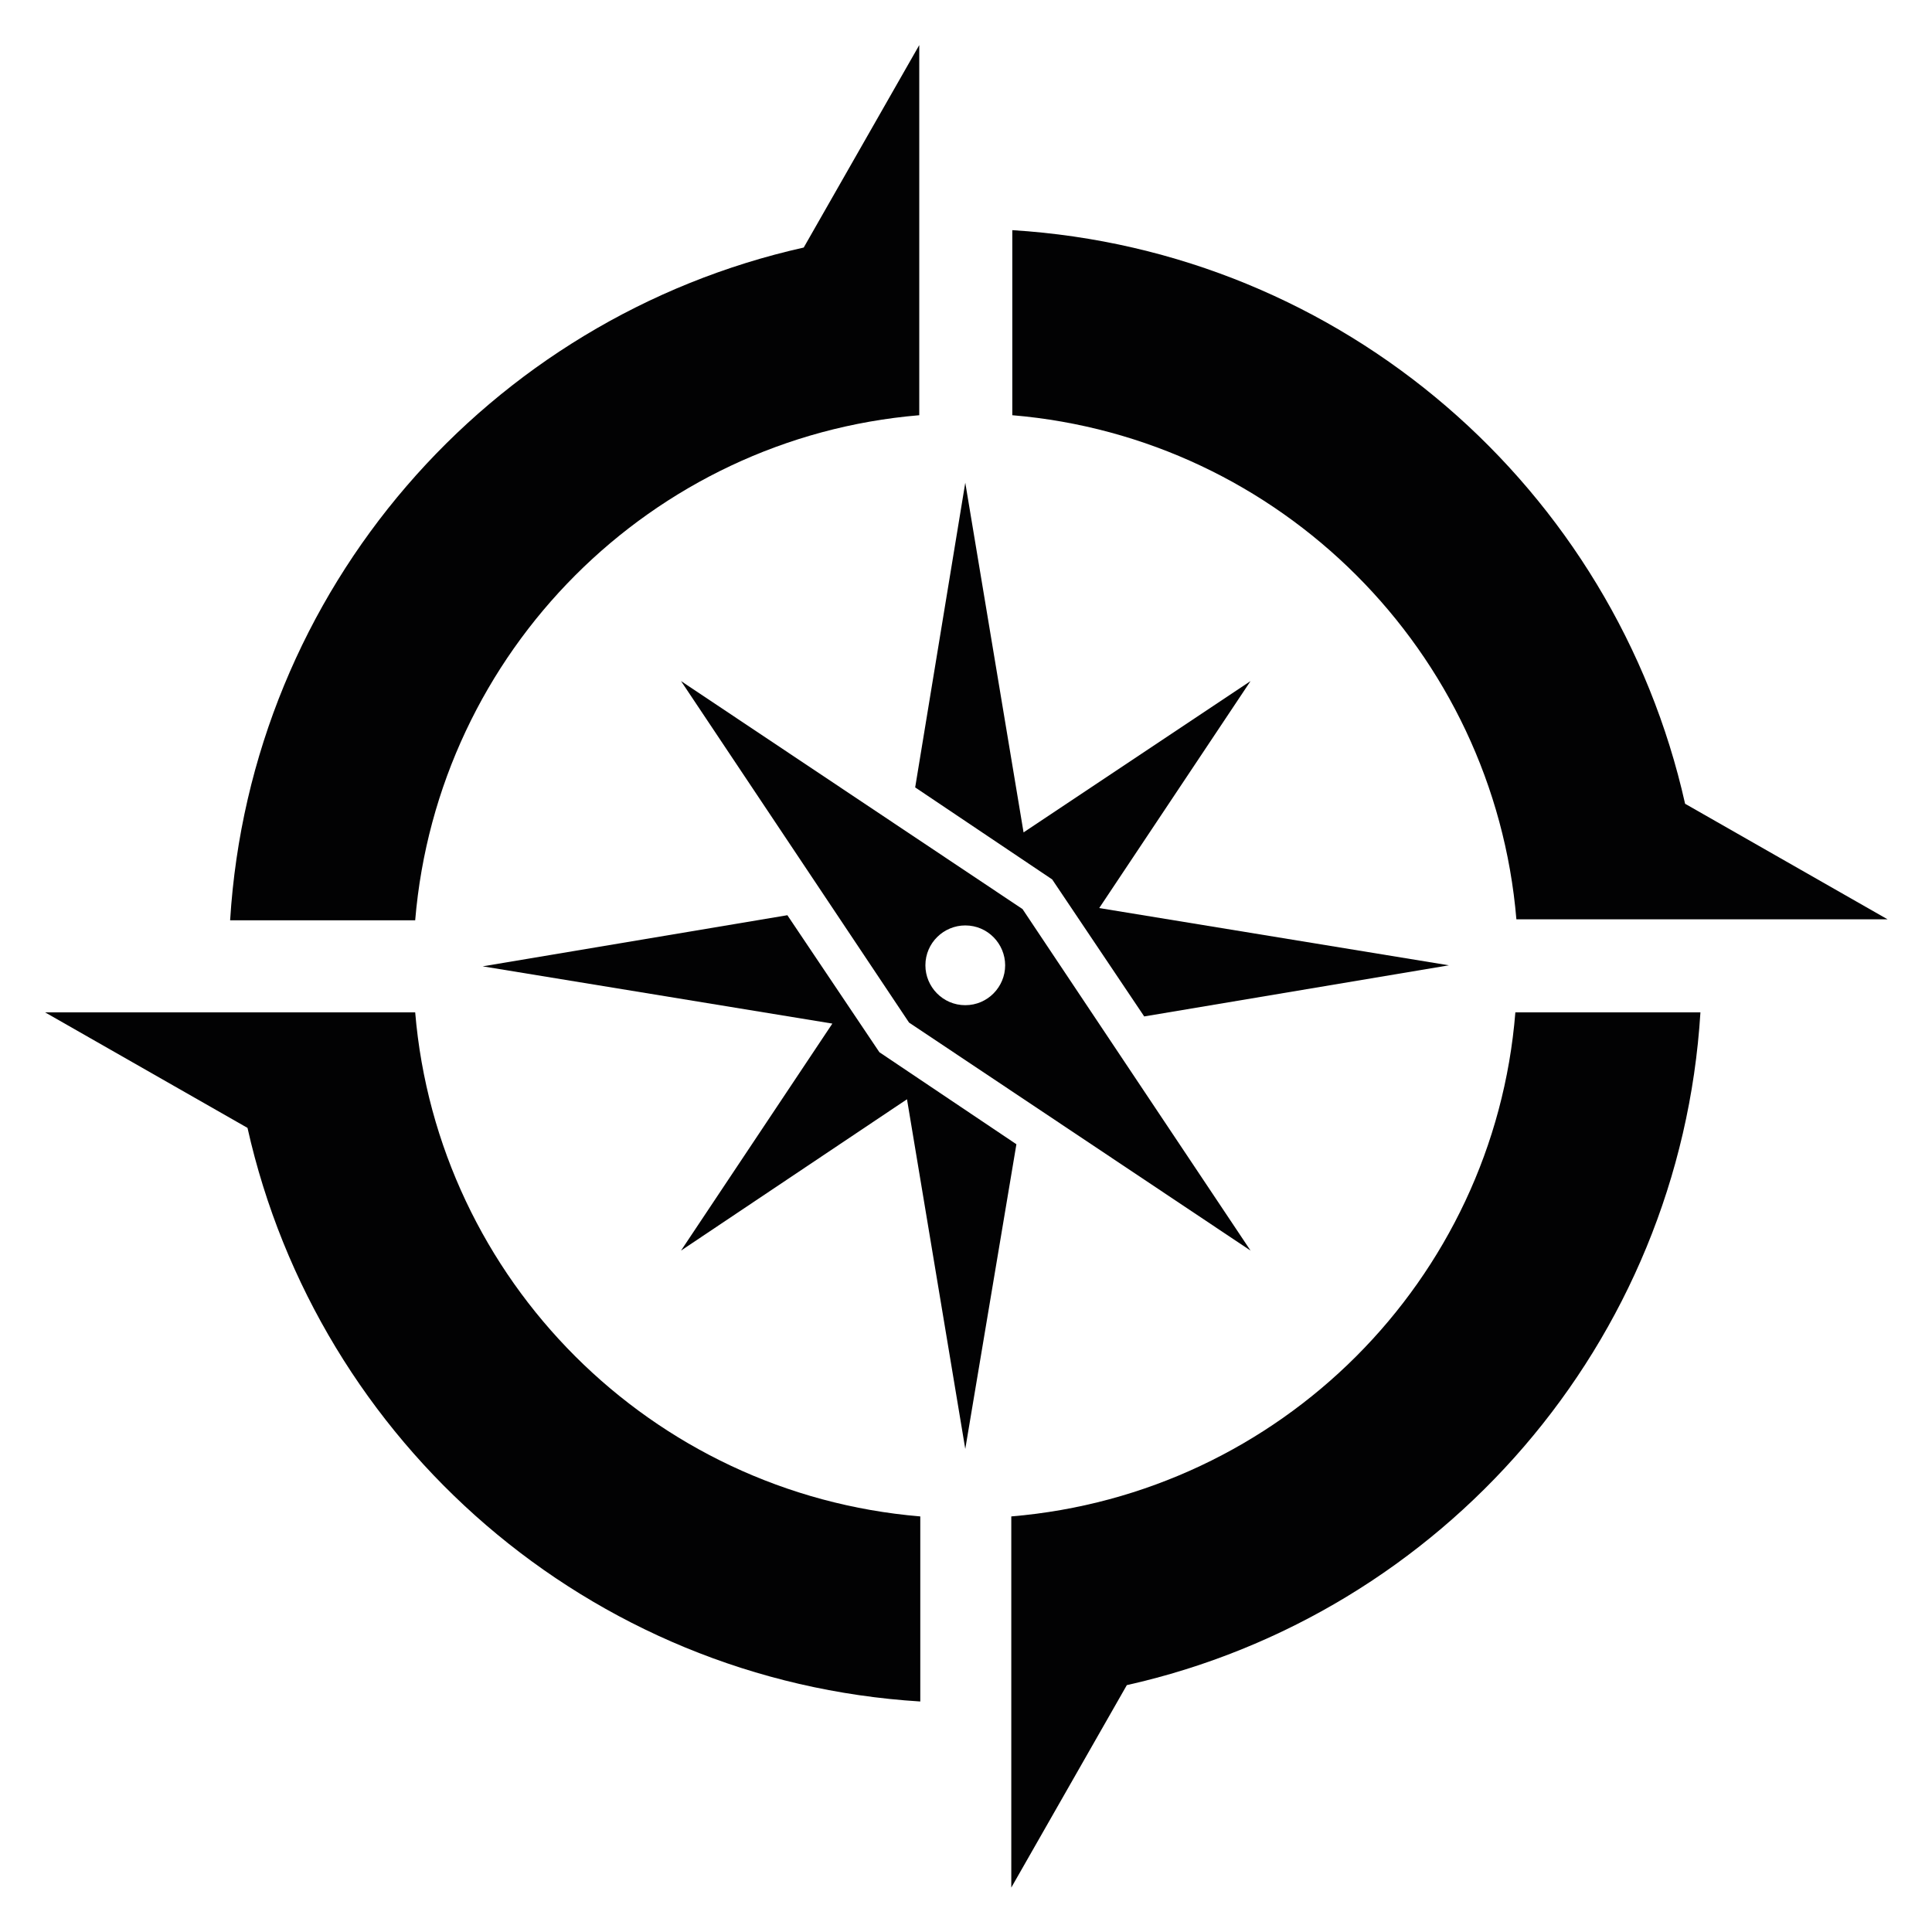 <?xml version="1.0" encoding="UTF-8" standalone="no"?>
<svg
   xmlns:dc="http://purl.org/dc/elements/1.1/"
   xmlns:cc="http://creativecommons.org/ns#"
   xmlns:rdf="http://www.w3.org/1999/02/22-rdf-syntax-ns#"
   xmlns:svg="http://www.w3.org/2000/svg"
   xmlns="http://www.w3.org/2000/svg"
   xmlns:sodipodi="http://sodipodi.sourceforge.net/DTD/sodipodi-0.dtd"
   xmlns:inkscape="http://www.inkscape.org/namespaces/inkscape"
   width="128.3px"
   height="128.3px"
   enable-background="new 0 0 128.3 128.3"
   version="1.1"
   viewBox="0 0 128.3 128.3"
   xml:space="preserve"
   id="svg22"
   sodipodi:docname="osgeo-emblem-bw.svg"
   inkscape:version="1.0.2 (e86c8708, 2021-01-15)"
   inkscape:export-filename="/Users/bennyistanto/Downloads/osgeo-emblem-bw.png"
   inkscape:export-xdpi="300"
   inkscape:export-ydpi="300"><defs
     id="defs26" /><sodipodi:namedview
     pagecolor="#ffffff"
     bordercolor="#666666"
     borderopacity="1"
     objecttolerance="10"
     gridtolerance="10"
     guidetolerance="10"
     inkscape:pageopacity="0"
     inkscape:pageshadow="2"
     inkscape:window-width="1920"
     inkscape:window-height="1147"
     id="namedview24"
     showgrid="false"
     inkscape:zoom="7.3187839"
     inkscape:cx="64.150002"
     inkscape:cy="64.150002"
     inkscape:window-x="0"
     inkscape:window-y="25"
     inkscape:window-maximized="0"
     inkscape:current-layer="g20"
     inkscape:document-rotation="0"
     showguides="true"
     inkscape:guide-bbox="true" /><title
     id="title2">OSGeo Foundation logomark</title><g
     transform="translate(3,3)"
     id="g20"><g
       id="g1029"
       transform="matrix(0.679,0,0,0.679,73.876,51.798)"><path
         class="st0"
         d="m -23.313,-40.094 v -36.2 l -11.3,19.8 c -30.8,6.9 -54.1,33.4 -56.1,65.8 h 18.1 c 2.2,-26.3 23.1,-47.2 49.3,-49.4"
         id="path39"
         style="fill:#020203" /><path
         class="st0"
         d="m -72.613,18.306 h -36.2 l 19.8,11.3 c 6.9,30.8 33.4,54.1 65.8,56.1 v -18.1 c -26.3,-2.2 -47.2,-23.1 -49.4,-49.3"
         id="path41"
         style="fill:#020203" /><path
         class="st0"
         d="m 35.087,9.206 h 36.3 l -19.8,-11.3 c -6.9,-30.8 -33.4,-54.1 -65.8,-56.1 v 18.1 c 26.2,2.2 47.1,23.1 49.3,49.3"
         id="path43"
         style="fill:#020203" /><path
         class="st0"
         d="m -14.313,67.606 v 36.3 l 11.3,-19.8 c 30.8,-6.9 54.1,-33.4 56.1,-65.8 h -18.1 c -2.1,26.2 -23,47.1 -49.3,49.3"
         id="path45"
         style="fill:#020203" /><path
         class="st0"
         d="m -13.213,8.206 -33.4,-22.3 22.3,33.4 33.4,22.3 z m -5.6,9.4 c -2.2,0 -3.9,-1.8 -3.9,-3.9 0,-2.2 1.8,-3.9 3.9,-3.9 2.2,0 3.9,1.8 3.9,3.9 0,2.1 -1.7,3.9 -3.9,3.9"
         id="path47"
         style="fill:#020203" /><polygon
         class="st1"
         points="84.5,95.6 117.9,117.9 95.6,84.5 62.2,62.2 "
         id="polygon49"
         style="fill:none"
         transform="translate(-108.813,-76.294)" /><polygon
         class="st0"
         points="95,107.5 81.6,98.5 72.6,85.1 42.8,90.1 77,95.7 62.2,117.9 84.3,103.1 90,137.3 "
         id="polygon51"
         style="fill:#020203"
         transform="translate(-108.813,-76.294)" /><polygon
         class="st0"
         points="85.1,72.6 98.5,81.6 107.5,95 137.3,90 103.1,84.4 117.9,62.2 95.7,77 90,42.8 "
         id="polygon53"
         style="fill:#020203"
         transform="translate(-108.813,-76.294)" /></g></g></svg>
